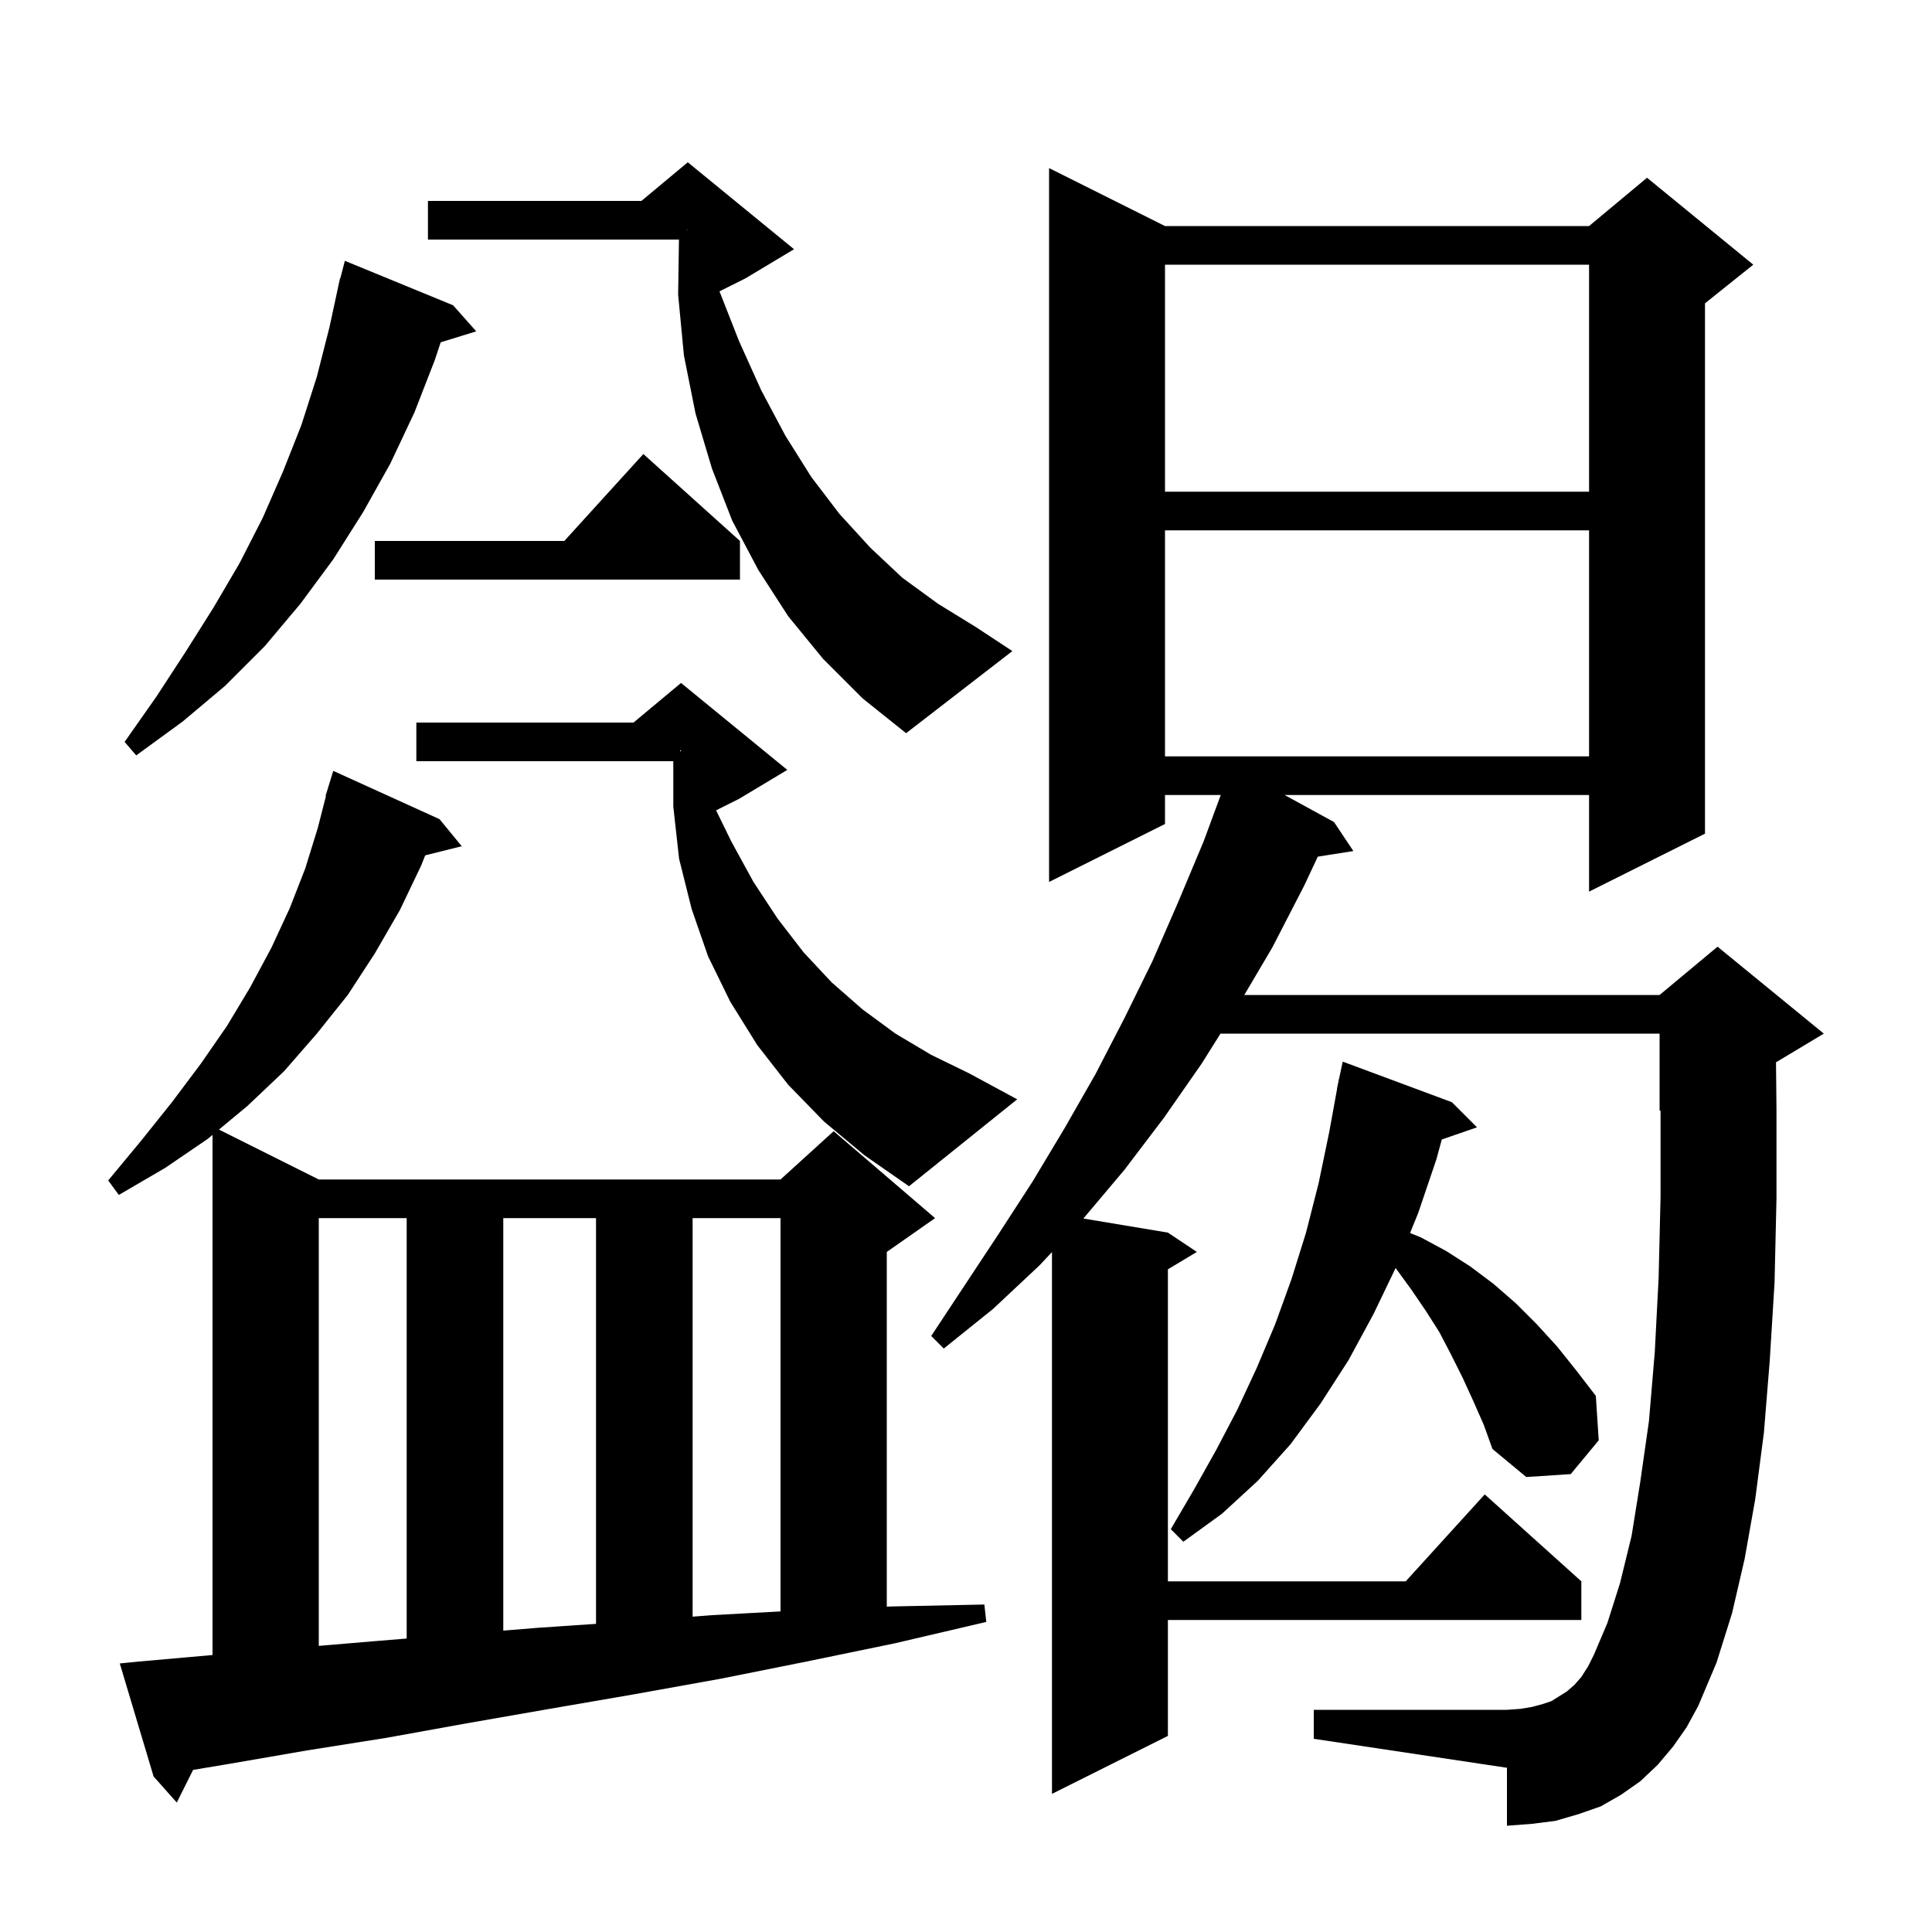 <svg xmlns="http://www.w3.org/2000/svg" xmlns:xlink="http://www.w3.org/1999/xlink" version="1.1" baseProfile="full" viewBox="0 0 200 200" width="200" height="200">
<g fill="black">
<path d="M 14.4 172.0 L 22.0 171.327 L 22.0 117.485 L 21.5 117.9 L 17.1 120.9 L 12.3 123.7 L 11.2 122.2 L 14.6 118.1 L 17.8 114.1 L 20.8 110.1 L 23.5 106.2 L 25.9 102.2 L 28.1 98.1 L 30.0 94.0 L 31.6 89.9 L 32.9 85.7 L 33.742 82.409 L 33.7 82.4 L 33.962 81.548 L 34.0 81.4 L 34.007 81.402 L 34.5 79.8 L 45.5 84.8 L 47.8 87.6 L 44.017 88.546 L 43.6 89.6 L 41.4 94.2 L 38.8 98.7 L 36.0 103.0 L 32.8 107.0 L 29.4 110.9 L 25.6 114.5 L 22.666 116.933 L 33.0 122.1 L 80.8 122.1 L 86.3 117.1 L 96.8 126.1 L 91.8 129.6 L 91.8 166.321 L 92.3 166.3 L 101.9 166.1 L 102.1 167.9 L 92.7 170.1 L 91.8 170.286 L 91.8 170.3 L 91.732 170.3 L 83.5 172.0 L 74.5 173.8 L 65.6 175.4 L 56.9 176.9 L 48.3 178.4 L 40.0 179.9 L 31.8 181.2 L 23.7 182.6 L 19.991 183.218 L 18.3 186.6 L 15.9 183.9 L 12.4 172.2 Z M 173.2 180.8 L 171.6 182.7 L 169.8 184.4 L 167.8 185.8 L 165.7 187.0 L 163.4 187.8 L 161.0 188.5 L 158.6 188.8 L 156.0 189.0 L 156.0 183.0 L 136.0 180.0 L 136.0 177.0 L 156.0 177.0 L 157.4 176.9 L 158.6 176.7 L 159.7 176.4 L 160.6 176.1 L 162.2 175.1 L 163.0 174.4 L 163.7 173.6 L 164.4 172.5 L 165.0 171.3 L 166.4 168.0 L 167.7 163.9 L 168.9 159.0 L 169.8 153.4 L 170.7 147.1 L 171.3 140.0 L 171.7 132.3 L 171.9 123.9 L 171.9 114.958 L 171.8 115.0 L 171.8 107.0 L 126.344 107.0 L 124.4 110.1 L 120.5 115.7 L 116.4 121.1 L 112.149 126.142 L 120.9 127.6 L 123.9 129.6 L 120.9 131.4 L 120.9 163.7 L 145.518 163.7 L 153.7 154.7 L 163.7 163.7 L 163.7 167.7 L 120.9 167.7 L 120.9 179.7 L 108.9 185.7 L 108.9 129.613 L 107.6 131.0 L 102.8 135.5 L 97.7 139.6 L 96.4 138.3 L 103.4 127.7 L 106.9 122.3 L 110.2 116.8 L 113.4 111.2 L 116.4 105.4 L 119.3 99.5 L 122.0 93.3 L 124.6 87.1 L 126.372 82.3 L 120.6 82.3 L 120.6 85.3 L 108.6 91.3 L 108.6 17.4 L 120.6 23.4 L 164.5 23.4 L 170.5 18.4 L 181.5 27.4 L 176.5 31.4 L 176.5 86.3 L 164.5 92.3 L 164.5 82.3 L 132.983 82.3 L 138.1 85.1 L 140.1 88.1 L 136.418 88.681 L 135.0 91.7 L 131.7 98.1 L 128.808 103.0 L 171.8 103.0 L 177.8 98.0 L 188.8 107.0 L 183.852 109.969 L 183.9 114.8 L 183.9 124.1 L 183.7 132.8 L 183.2 140.9 L 182.6 148.3 L 181.7 155.2 L 180.6 161.4 L 179.3 167.0 L 177.7 172.1 L 175.8 176.6 L 174.6 178.8 Z M 33.0 126.1 L 33.0 170.381 L 38.7 169.9 L 42.1 169.62 L 42.1 126.1 Z M 52.1 126.1 L 52.1 168.801 L 55.8 168.5 L 61.7 168.102 L 61.7 126.1 Z M 71.7 126.1 L 71.7 167.356 L 73.7 167.2 L 80.8 166.814 L 80.8 126.1 Z M 152.5 145.0 L 151.4 142.6 L 150.2 140.2 L 149.0 137.9 L 147.6 135.7 L 146.1 133.5 L 144.473 131.264 L 142.2 136.0 L 139.6 140.8 L 136.7 145.3 L 133.6 149.5 L 130.2 153.3 L 126.5 156.7 L 122.5 159.6 L 121.2 158.3 L 123.6 154.2 L 125.9 150.1 L 128.1 145.9 L 130.1 141.6 L 132.0 137.1 L 133.7 132.4 L 135.2 127.6 L 136.5 122.5 L 137.6 117.2 L 138.418 112.702 L 138.4 112.7 L 138.52 112.14 L 138.6 111.7 L 138.614 111.703 L 139.0 109.9 L 150.3 114.1 L 152.9 116.7 L 149.253 117.96 L 148.7 120.0 L 146.8 125.6 L 145.969 127.639 L 147.1 128.1 L 149.7 129.5 L 152.2 131.1 L 154.6 132.9 L 156.9 134.9 L 159.1 137.1 L 161.2 139.4 L 163.2 141.9 L 165.2 144.5 L 165.5 149.1 L 162.6 152.6 L 158.0 152.9 L 154.5 150.0 L 153.6 147.5 Z M 85.3 116.1 L 81.6 112.3 L 78.4 108.2 L 75.6 103.7 L 73.3 99.0 L 71.6 94.1 L 70.3 88.9 L 69.7 83.5 L 69.7 78.8 L 43.1 78.8 L 43.1 74.8 L 65.58 74.8 L 70.5 70.7 L 81.5 79.7 L 76.5 82.7 L 74.129 83.886 L 75.7 87.1 L 78.0 91.3 L 80.5 95.1 L 83.2 98.6 L 86.1 101.7 L 89.3 104.5 L 92.7 107.0 L 96.4 109.2 L 100.3 111.1 L 105.3 113.8 L 94.1 122.8 L 89.5 119.6 Z M 120.6 54.9 L 120.6 78.3 L 164.5 78.3 L 164.5 54.9 Z M 46.9 31.6 L 49.3 34.3 L 45.621 35.437 L 45.0 37.3 L 42.9 42.7 L 40.4 48.0 L 37.6 53.0 L 34.5 57.9 L 31.1 62.5 L 27.4 66.9 L 23.3 71.0 L 18.9 74.7 L 14.1 78.2 L 12.9 76.8 L 16.2 72.1 L 19.2 67.5 L 22.1 62.9 L 24.8 58.3 L 27.2 53.6 L 29.3 48.8 L 31.2 44.0 L 32.8 39.0 L 34.1 33.9 L 35.006 29.701 L 35.0 29.7 L 35.035 29.565 L 35.2 28.8 L 35.231 28.808 L 35.7 27.0 Z M 70.4 77.776 L 70.5 77.759 L 70.5 77.7 L 70.4 77.667 Z M 85.2 68.2 L 81.6 63.8 L 78.5 59.0 L 75.8 53.9 L 73.7 48.5 L 72.0 42.8 L 70.8 36.8 L 70.2 30.5 L 70.286 24.8 L 44.3 24.8 L 44.3 20.8 L 66.4 20.8 L 71.2 16.8 L 82.2 25.8 L 77.2 28.8 L 74.481 30.16 L 76.5 35.3 L 78.8 40.4 L 81.3 45.1 L 84.0 49.4 L 86.9 53.2 L 90.1 56.7 L 93.4 59.8 L 97.1 62.5 L 101.0 64.9 L 104.8 67.4 L 93.8 75.9 L 89.3 72.3 Z M 76.6 56.0 L 76.6 60.0 L 38.8 60.0 L 38.8 56.0 L 58.418 56.0 L 66.6 47.0 Z M 120.6 27.4 L 120.6 50.9 L 164.5 50.9 L 164.5 27.4 Z M 71.1 23.811 L 71.2 23.8 L 71.1 23.767 Z " />
</g>
</svg>
